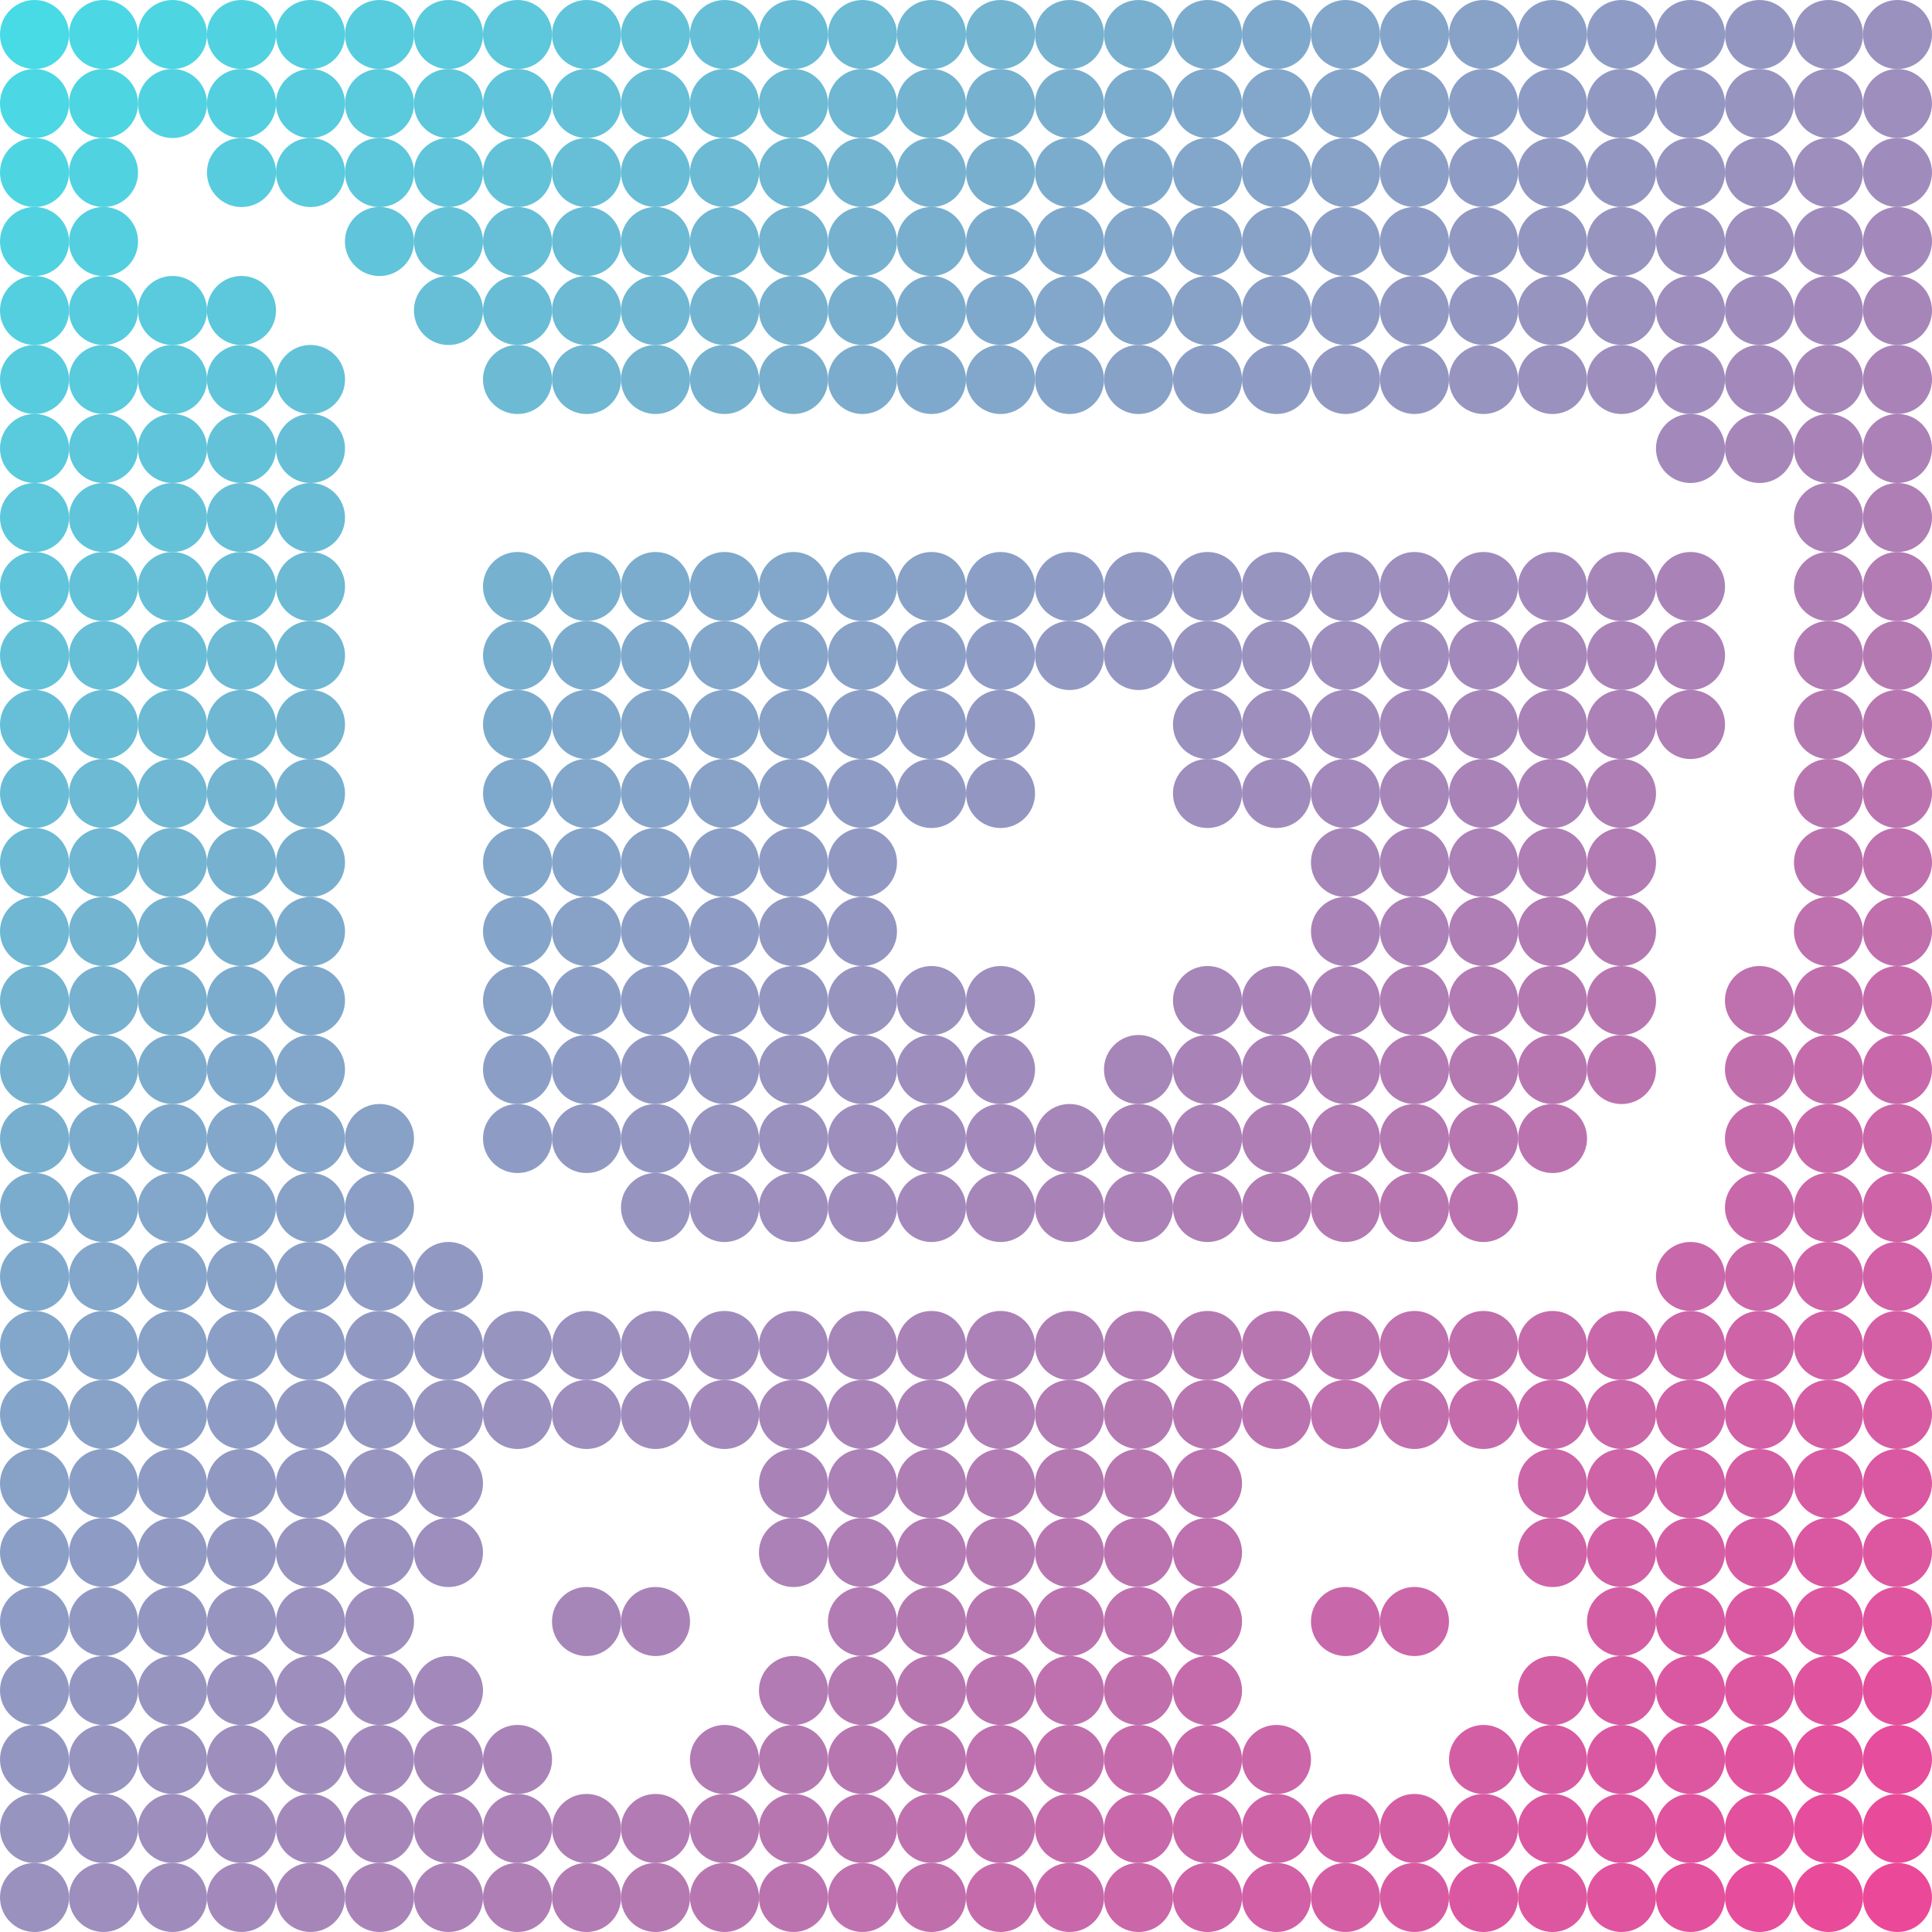 <svg viewBox="0 0 24 24" xmlns="http://www.w3.org/2000/svg"><circle cx="0.429" cy="0.429" r="0.429" fill="rgb(72,218,229)" />
<circle cx="1.286" cy="0.429" r="0.429" fill="rgb(75,215,228)" />
<circle cx="2.143" cy="0.429" r="0.429" fill="rgb(78,213,226)" />
<circle cx="3" cy="0.429" r="0.429" fill="rgb(81,210,225)" />
<circle cx="3.857" cy="0.429" r="0.429" fill="rgb(84,207,223)" />
<circle cx="4.714" cy="0.429" r="0.429" fill="rgb(87,204,222)" />
<circle cx="5.571" cy="0.429" r="0.429" fill="rgb(90,202,221)" />
<circle cx="6.429" cy="0.429" r="0.429" fill="rgb(93,199,219)" />
<circle cx="7.286" cy="0.429" r="0.429" fill="rgb(96,196,218)" />
<circle cx="8.143" cy="0.429" r="0.429" fill="rgb(99,194,216)" />
<circle cx="9" cy="0.429" r="0.429" fill="rgb(102,191,215)" />
<circle cx="9.857" cy="0.429" r="0.429" fill="rgb(105,188,214)" />
<circle cx="10.714" cy="0.429" r="0.429" fill="rgb(108,186,212)" />
<circle cx="11.571" cy="0.429" r="0.429" fill="rgb(111,183,211)" />
<circle cx="12.429" cy="0.429" r="0.429" fill="rgb(115,180,209)" />
<circle cx="13.286" cy="0.429" r="0.429" fill="rgb(118,177,208)" />
<circle cx="14.143" cy="0.429" r="0.429" fill="rgb(121,175,206)" />
<circle cx="15" cy="0.429" r="0.429" fill="rgb(124,172,205)" />
<circle cx="15.857" cy="0.429" r="0.429" fill="rgb(127,169,204)" />
<circle cx="16.714" cy="0.429" r="0.429" fill="rgb(130,167,202)" />
<circle cx="17.571" cy="0.429" r="0.429" fill="rgb(133,164,201)" />
<circle cx="18.429" cy="0.429" r="0.429" fill="rgb(136,161,199)" />
<circle cx="19.286" cy="0.429" r="0.429" fill="rgb(139,159,198)" />
<circle cx="20.143" cy="0.429" r="0.429" fill="rgb(142,156,197)" />
<circle cx="21" cy="0.429" r="0.429" fill="rgb(145,153,195)" />
<circle cx="21.857" cy="0.429" r="0.429" fill="rgb(148,150,194)" />
<circle cx="22.714" cy="0.429" r="0.429" fill="rgb(151,148,192)" />
<circle cx="23.571" cy="0.429" r="0.429" fill="rgb(154,145,191)" />
<circle cx="0.429" cy="1.286" r="0.429" fill="rgb(75,215,228)" />
<circle cx="1.286" cy="1.286" r="0.429" fill="rgb(78,213,226)" />
<circle cx="2.143" cy="1.286" r="0.429" fill="rgb(81,210,225)" />
<circle cx="3" cy="1.286" r="0.429" fill="rgb(84,207,223)" />
<circle cx="3.857" cy="1.286" r="0.429" fill="rgb(87,204,222)" />
<circle cx="4.714" cy="1.286" r="0.429" fill="rgb(90,202,221)" />
<circle cx="5.571" cy="1.286" r="0.429" fill="rgb(93,199,219)" />
<circle cx="6.429" cy="1.286" r="0.429" fill="rgb(96,196,218)" />
<circle cx="7.286" cy="1.286" r="0.429" fill="rgb(99,194,216)" />
<circle cx="8.143" cy="1.286" r="0.429" fill="rgb(102,191,215)" />
<circle cx="9" cy="1.286" r="0.429" fill="rgb(105,188,214)" />
<circle cx="9.857" cy="1.286" r="0.429" fill="rgb(108,186,212)" />
<circle cx="10.714" cy="1.286" r="0.429" fill="rgb(111,183,211)" />
<circle cx="11.571" cy="1.286" r="0.429" fill="rgb(115,180,209)" />
<circle cx="12.429" cy="1.286" r="0.429" fill="rgb(118,177,208)" />
<circle cx="13.286" cy="1.286" r="0.429" fill="rgb(121,175,206)" />
<circle cx="14.143" cy="1.286" r="0.429" fill="rgb(124,172,205)" />
<circle cx="15" cy="1.286" r="0.429" fill="rgb(127,169,204)" />
<circle cx="15.857" cy="1.286" r="0.429" fill="rgb(130,167,202)" />
<circle cx="16.714" cy="1.286" r="0.429" fill="rgb(133,164,201)" />
<circle cx="17.571" cy="1.286" r="0.429" fill="rgb(136,161,199)" />
<circle cx="18.429" cy="1.286" r="0.429" fill="rgb(139,159,198)" />
<circle cx="19.286" cy="1.286" r="0.429" fill="rgb(142,156,197)" />
<circle cx="20.143" cy="1.286" r="0.429" fill="rgb(145,153,195)" />
<circle cx="21" cy="1.286" r="0.429" fill="rgb(148,150,194)" />
<circle cx="21.857" cy="1.286" r="0.429" fill="rgb(151,148,192)" />
<circle cx="22.714" cy="1.286" r="0.429" fill="rgb(154,145,191)" />
<circle cx="23.571" cy="1.286" r="0.429" fill="rgb(157,142,190)" />
<circle cx="0.429" cy="2.143" r="0.429" fill="rgb(78,213,226)" />
<circle cx="1.286" cy="2.143" r="0.429" fill="rgb(81,210,225)" />
<circle cx="3" cy="2.143" r="0.429" fill="rgb(87,204,222)" />
<circle cx="3.857" cy="2.143" r="0.429" fill="rgb(90,202,221)" />
<circle cx="4.714" cy="2.143" r="0.429" fill="rgb(93,199,219)" />
<circle cx="5.571" cy="2.143" r="0.429" fill="rgb(96,196,218)" />
<circle cx="6.429" cy="2.143" r="0.429" fill="rgb(99,194,216)" />
<circle cx="7.286" cy="2.143" r="0.429" fill="rgb(102,191,215)" />
<circle cx="8.143" cy="2.143" r="0.429" fill="rgb(105,188,214)" />
<circle cx="9" cy="2.143" r="0.429" fill="rgb(108,186,212)" />
<circle cx="9.857" cy="2.143" r="0.429" fill="rgb(111,183,211)" />
<circle cx="10.714" cy="2.143" r="0.429" fill="rgb(115,180,209)" />
<circle cx="11.571" cy="2.143" r="0.429" fill="rgb(118,177,208)" />
<circle cx="12.429" cy="2.143" r="0.429" fill="rgb(121,175,206)" />
<circle cx="13.286" cy="2.143" r="0.429" fill="rgb(124,172,205)" />
<circle cx="14.143" cy="2.143" r="0.429" fill="rgb(127,169,204)" />
<circle cx="15" cy="2.143" r="0.429" fill="rgb(130,167,202)" />
<circle cx="15.857" cy="2.143" r="0.429" fill="rgb(133,164,201)" />
<circle cx="16.714" cy="2.143" r="0.429" fill="rgb(136,161,199)" />
<circle cx="17.571" cy="2.143" r="0.429" fill="rgb(139,159,198)" />
<circle cx="18.429" cy="2.143" r="0.429" fill="rgb(142,156,197)" />
<circle cx="19.286" cy="2.143" r="0.429" fill="rgb(145,153,195)" />
<circle cx="20.143" cy="2.143" r="0.429" fill="rgb(148,150,194)" />
<circle cx="21" cy="2.143" r="0.429" fill="rgb(151,148,192)" />
<circle cx="21.857" cy="2.143" r="0.429" fill="rgb(154,145,191)" />
<circle cx="22.714" cy="2.143" r="0.429" fill="rgb(157,142,190)" />
<circle cx="23.571" cy="2.143" r="0.429" fill="rgb(160,140,188)" />
<circle cx="0.429" cy="3" r="0.429" fill="rgb(81,210,225)" />
<circle cx="1.286" cy="3" r="0.429" fill="rgb(84,207,223)" />
<circle cx="4.714" cy="3" r="0.429" fill="rgb(96,196,218)" />
<circle cx="5.571" cy="3" r="0.429" fill="rgb(99,194,216)" />
<circle cx="6.429" cy="3" r="0.429" fill="rgb(102,191,215)" />
<circle cx="7.286" cy="3" r="0.429" fill="rgb(105,188,214)" />
<circle cx="8.143" cy="3" r="0.429" fill="rgb(108,186,212)" />
<circle cx="9" cy="3" r="0.429" fill="rgb(111,183,211)" />
<circle cx="9.857" cy="3" r="0.429" fill="rgb(115,180,209)" />
<circle cx="10.714" cy="3" r="0.429" fill="rgb(118,177,208)" />
<circle cx="11.571" cy="3" r="0.429" fill="rgb(121,175,206)" />
<circle cx="12.429" cy="3" r="0.429" fill="rgb(124,172,205)" />
<circle cx="13.286" cy="3" r="0.429" fill="rgb(127,169,204)" />
<circle cx="14.143" cy="3" r="0.429" fill="rgb(130,167,202)" />
<circle cx="15" cy="3" r="0.429" fill="rgb(133,164,201)" />
<circle cx="15.857" cy="3" r="0.429" fill="rgb(136,161,199)" />
<circle cx="16.714" cy="3" r="0.429" fill="rgb(139,159,198)" />
<circle cx="17.571" cy="3" r="0.429" fill="rgb(142,156,197)" />
<circle cx="18.429" cy="3" r="0.429" fill="rgb(145,153,195)" />
<circle cx="19.286" cy="3" r="0.429" fill="rgb(148,150,194)" />
<circle cx="20.143" cy="3" r="0.429" fill="rgb(151,148,192)" />
<circle cx="21" cy="3" r="0.429" fill="rgb(154,145,191)" />
<circle cx="21.857" cy="3" r="0.429" fill="rgb(157,142,190)" />
<circle cx="22.714" cy="3" r="0.429" fill="rgb(160,140,188)" />
<circle cx="23.571" cy="3" r="0.429" fill="rgb(163,137,187)" />
<circle cx="0.429" cy="3.857" r="0.429" fill="rgb(84,207,223)" />
<circle cx="1.286" cy="3.857" r="0.429" fill="rgb(87,204,222)" />
<circle cx="2.143" cy="3.857" r="0.429" fill="rgb(90,202,221)" />
<circle cx="3" cy="3.857" r="0.429" fill="rgb(93,199,219)" />
<circle cx="5.571" cy="3.857" r="0.429" fill="rgb(102,191,215)" />
<circle cx="6.429" cy="3.857" r="0.429" fill="rgb(105,188,214)" />
<circle cx="7.286" cy="3.857" r="0.429" fill="rgb(108,186,212)" />
<circle cx="8.143" cy="3.857" r="0.429" fill="rgb(111,183,211)" />
<circle cx="9" cy="3.857" r="0.429" fill="rgb(115,180,209)" />
<circle cx="9.857" cy="3.857" r="0.429" fill="rgb(118,177,208)" />
<circle cx="10.714" cy="3.857" r="0.429" fill="rgb(121,175,206)" />
<circle cx="11.571" cy="3.857" r="0.429" fill="rgb(124,172,205)" />
<circle cx="12.429" cy="3.857" r="0.429" fill="rgb(127,169,204)" />
<circle cx="13.286" cy="3.857" r="0.429" fill="rgb(130,167,202)" />
<circle cx="14.143" cy="3.857" r="0.429" fill="rgb(133,164,201)" />
<circle cx="15" cy="3.857" r="0.429" fill="rgb(136,161,199)" />
<circle cx="15.857" cy="3.857" r="0.429" fill="rgb(139,159,198)" />
<circle cx="16.714" cy="3.857" r="0.429" fill="rgb(142,156,197)" />
<circle cx="17.571" cy="3.857" r="0.429" fill="rgb(145,153,195)" />
<circle cx="18.429" cy="3.857" r="0.429" fill="rgb(148,150,194)" />
<circle cx="19.286" cy="3.857" r="0.429" fill="rgb(151,148,192)" />
<circle cx="20.143" cy="3.857" r="0.429" fill="rgb(154,145,191)" />
<circle cx="21" cy="3.857" r="0.429" fill="rgb(157,142,190)" />
<circle cx="21.857" cy="3.857" r="0.429" fill="rgb(160,140,188)" />
<circle cx="22.714" cy="3.857" r="0.429" fill="rgb(163,137,187)" />
<circle cx="23.571" cy="3.857" r="0.429" fill="rgb(166,134,185)" />
<circle cx="0.429" cy="4.714" r="0.429" fill="rgb(87,204,222)" />
<circle cx="1.286" cy="4.714" r="0.429" fill="rgb(90,202,221)" />
<circle cx="2.143" cy="4.714" r="0.429" fill="rgb(93,199,219)" />
<circle cx="3" cy="4.714" r="0.429" fill="rgb(96,196,218)" />
<circle cx="3.857" cy="4.714" r="0.429" fill="rgb(99,194,216)" />
<circle cx="6.429" cy="4.714" r="0.429" fill="rgb(108,186,212)" />
<circle cx="7.286" cy="4.714" r="0.429" fill="rgb(111,183,211)" />
<circle cx="8.143" cy="4.714" r="0.429" fill="rgb(115,180,209)" />
<circle cx="9" cy="4.714" r="0.429" fill="rgb(118,177,208)" />
<circle cx="9.857" cy="4.714" r="0.429" fill="rgb(121,175,206)" />
<circle cx="10.714" cy="4.714" r="0.429" fill="rgb(124,172,205)" />
<circle cx="11.571" cy="4.714" r="0.429" fill="rgb(127,169,204)" />
<circle cx="12.429" cy="4.714" r="0.429" fill="rgb(130,167,202)" />
<circle cx="13.286" cy="4.714" r="0.429" fill="rgb(133,164,201)" />
<circle cx="14.143" cy="4.714" r="0.429" fill="rgb(136,161,199)" />
<circle cx="15" cy="4.714" r="0.429" fill="rgb(139,159,198)" />
<circle cx="15.857" cy="4.714" r="0.429" fill="rgb(142,156,197)" />
<circle cx="16.714" cy="4.714" r="0.429" fill="rgb(145,153,195)" />
<circle cx="17.571" cy="4.714" r="0.429" fill="rgb(148,150,194)" />
<circle cx="18.429" cy="4.714" r="0.429" fill="rgb(151,148,192)" />
<circle cx="19.286" cy="4.714" r="0.429" fill="rgb(154,145,191)" />
<circle cx="20.143" cy="4.714" r="0.429" fill="rgb(157,142,190)" />
<circle cx="21" cy="4.714" r="0.429" fill="rgb(160,140,188)" />
<circle cx="21.857" cy="4.714" r="0.429" fill="rgb(163,137,187)" />
<circle cx="22.714" cy="4.714" r="0.429" fill="rgb(166,134,185)" />
<circle cx="23.571" cy="4.714" r="0.429" fill="rgb(169,131,184)" />
<circle cx="0.429" cy="5.571" r="0.429" fill="rgb(90,202,221)" />
<circle cx="1.286" cy="5.571" r="0.429" fill="rgb(93,199,219)" />
<circle cx="2.143" cy="5.571" r="0.429" fill="rgb(96,196,218)" />
<circle cx="3" cy="5.571" r="0.429" fill="rgb(99,194,216)" />
<circle cx="3.857" cy="5.571" r="0.429" fill="rgb(102,191,215)" />
<circle cx="21" cy="5.571" r="0.429" fill="rgb(163,137,187)" />
<circle cx="21.857" cy="5.571" r="0.429" fill="rgb(166,134,185)" />
<circle cx="22.714" cy="5.571" r="0.429" fill="rgb(169,131,184)" />
<circle cx="23.571" cy="5.571" r="0.429" fill="rgb(172,129,183)" />
<circle cx="0.429" cy="6.429" r="0.429" fill="rgb(93,199,219)" />
<circle cx="1.286" cy="6.429" r="0.429" fill="rgb(96,196,218)" />
<circle cx="2.143" cy="6.429" r="0.429" fill="rgb(99,194,216)" />
<circle cx="3" cy="6.429" r="0.429" fill="rgb(102,191,215)" />
<circle cx="3.857" cy="6.429" r="0.429" fill="rgb(105,188,214)" />
<circle cx="22.714" cy="6.429" r="0.429" fill="rgb(172,129,183)" />
<circle cx="23.571" cy="6.429" r="0.429" fill="rgb(175,126,181)" />
<circle cx="0.429" cy="7.286" r="0.429" fill="rgb(96,196,218)" />
<circle cx="1.286" cy="7.286" r="0.429" fill="rgb(99,194,216)" />
<circle cx="2.143" cy="7.286" r="0.429" fill="rgb(102,191,215)" />
<circle cx="3" cy="7.286" r="0.429" fill="rgb(105,188,214)" />
<circle cx="3.857" cy="7.286" r="0.429" fill="rgb(108,186,212)" />
<circle cx="6.429" cy="7.286" r="0.429" fill="rgb(118,177,208)" />
<circle cx="7.286" cy="7.286" r="0.429" fill="rgb(121,175,206)" />
<circle cx="8.143" cy="7.286" r="0.429" fill="rgb(124,172,205)" />
<circle cx="9" cy="7.286" r="0.429" fill="rgb(127,169,204)" />
<circle cx="9.857" cy="7.286" r="0.429" fill="rgb(130,167,202)" />
<circle cx="10.714" cy="7.286" r="0.429" fill="rgb(133,164,201)" />
<circle cx="11.571" cy="7.286" r="0.429" fill="rgb(136,161,199)" />
<circle cx="12.429" cy="7.286" r="0.429" fill="rgb(139,159,198)" />
<circle cx="13.286" cy="7.286" r="0.429" fill="rgb(142,156,197)" />
<circle cx="14.143" cy="7.286" r="0.429" fill="rgb(145,153,195)" />
<circle cx="15" cy="7.286" r="0.429" fill="rgb(148,150,194)" />
<circle cx="15.857" cy="7.286" r="0.429" fill="rgb(151,148,192)" />
<circle cx="16.714" cy="7.286" r="0.429" fill="rgb(154,145,191)" />
<circle cx="17.571" cy="7.286" r="0.429" fill="rgb(157,142,190)" />
<circle cx="18.429" cy="7.286" r="0.429" fill="rgb(160,140,188)" />
<circle cx="19.286" cy="7.286" r="0.429" fill="rgb(163,137,187)" />
<circle cx="20.143" cy="7.286" r="0.429" fill="rgb(166,134,185)" />
<circle cx="21" cy="7.286" r="0.429" fill="rgb(169,131,184)" />
<circle cx="22.714" cy="7.286" r="0.429" fill="rgb(175,126,181)" />
<circle cx="23.571" cy="7.286" r="0.429" fill="rgb(178,123,180)" />
<circle cx="0.429" cy="8.143" r="0.429" fill="rgb(99,194,216)" />
<circle cx="1.286" cy="8.143" r="0.429" fill="rgb(102,191,215)" />
<circle cx="2.143" cy="8.143" r="0.429" fill="rgb(105,188,214)" />
<circle cx="3" cy="8.143" r="0.429" fill="rgb(108,186,212)" />
<circle cx="3.857" cy="8.143" r="0.429" fill="rgb(111,183,211)" />
<circle cx="6.429" cy="8.143" r="0.429" fill="rgb(121,175,206)" />
<circle cx="7.286" cy="8.143" r="0.429" fill="rgb(124,172,205)" />
<circle cx="8.143" cy="8.143" r="0.429" fill="rgb(127,169,204)" />
<circle cx="9" cy="8.143" r="0.429" fill="rgb(130,167,202)" />
<circle cx="9.857" cy="8.143" r="0.429" fill="rgb(133,164,201)" />
<circle cx="10.714" cy="8.143" r="0.429" fill="rgb(136,161,199)" />
<circle cx="11.571" cy="8.143" r="0.429" fill="rgb(139,159,198)" />
<circle cx="12.429" cy="8.143" r="0.429" fill="rgb(142,156,197)" />
<circle cx="13.286" cy="8.143" r="0.429" fill="rgb(145,153,195)" />
<circle cx="14.143" cy="8.143" r="0.429" fill="rgb(148,150,194)" />
<circle cx="15" cy="8.143" r="0.429" fill="rgb(151,148,192)" />
<circle cx="15.857" cy="8.143" r="0.429" fill="rgb(154,145,191)" />
<circle cx="16.714" cy="8.143" r="0.429" fill="rgb(157,142,190)" />
<circle cx="17.571" cy="8.143" r="0.429" fill="rgb(160,140,188)" />
<circle cx="18.429" cy="8.143" r="0.429" fill="rgb(163,137,187)" />
<circle cx="19.286" cy="8.143" r="0.429" fill="rgb(166,134,185)" />
<circle cx="20.143" cy="8.143" r="0.429" fill="rgb(169,131,184)" />
<circle cx="21" cy="8.143" r="0.429" fill="rgb(172,129,183)" />
<circle cx="22.714" cy="8.143" r="0.429" fill="rgb(178,123,180)" />
<circle cx="23.571" cy="8.143" r="0.429" fill="rgb(181,121,178)" />
<circle cx="0.429" cy="9" r="0.429" fill="rgb(102,191,215)" />
<circle cx="1.286" cy="9" r="0.429" fill="rgb(105,188,214)" />
<circle cx="2.143" cy="9" r="0.429" fill="rgb(108,186,212)" />
<circle cx="3" cy="9" r="0.429" fill="rgb(111,183,211)" />
<circle cx="3.857" cy="9" r="0.429" fill="rgb(115,180,209)" />
<circle cx="6.429" cy="9" r="0.429" fill="rgb(124,172,205)" />
<circle cx="7.286" cy="9" r="0.429" fill="rgb(127,169,204)" />
<circle cx="8.143" cy="9" r="0.429" fill="rgb(130,167,202)" />
<circle cx="9" cy="9" r="0.429" fill="rgb(133,164,201)" />
<circle cx="9.857" cy="9" r="0.429" fill="rgb(136,161,199)" />
<circle cx="10.714" cy="9" r="0.429" fill="rgb(139,159,198)" />
<circle cx="11.571" cy="9" r="0.429" fill="rgb(142,156,197)" />
<circle cx="12.429" cy="9" r="0.429" fill="rgb(145,153,195)" />
<circle cx="15" cy="9" r="0.429" fill="rgb(154,145,191)" />
<circle cx="15.857" cy="9" r="0.429" fill="rgb(157,142,190)" />
<circle cx="16.714" cy="9" r="0.429" fill="rgb(160,140,188)" />
<circle cx="17.571" cy="9" r="0.429" fill="rgb(163,137,187)" />
<circle cx="18.429" cy="9" r="0.429" fill="rgb(166,134,185)" />
<circle cx="19.286" cy="9" r="0.429" fill="rgb(169,131,184)" />
<circle cx="20.143" cy="9" r="0.429" fill="rgb(172,129,183)" />
<circle cx="21" cy="9" r="0.429" fill="rgb(175,126,181)" />
<circle cx="22.714" cy="9" r="0.429" fill="rgb(181,121,178)" />
<circle cx="23.571" cy="9" r="0.429" fill="rgb(184,118,177)" />
<circle cx="0.429" cy="9.857" r="0.429" fill="rgb(105,188,214)" />
<circle cx="1.286" cy="9.857" r="0.429" fill="rgb(108,186,212)" />
<circle cx="2.143" cy="9.857" r="0.429" fill="rgb(111,183,211)" />
<circle cx="3" cy="9.857" r="0.429" fill="rgb(115,180,209)" />
<circle cx="3.857" cy="9.857" r="0.429" fill="rgb(118,177,208)" />
<circle cx="6.429" cy="9.857" r="0.429" fill="rgb(127,169,204)" />
<circle cx="7.286" cy="9.857" r="0.429" fill="rgb(130,167,202)" />
<circle cx="8.143" cy="9.857" r="0.429" fill="rgb(133,164,201)" />
<circle cx="9" cy="9.857" r="0.429" fill="rgb(136,161,199)" />
<circle cx="9.857" cy="9.857" r="0.429" fill="rgb(139,159,198)" />
<circle cx="10.714" cy="9.857" r="0.429" fill="rgb(142,156,197)" />
<circle cx="11.571" cy="9.857" r="0.429" fill="rgb(145,153,195)" />
<circle cx="12.429" cy="9.857" r="0.429" fill="rgb(148,150,194)" />
<circle cx="15" cy="9.857" r="0.429" fill="rgb(157,142,190)" />
<circle cx="15.857" cy="9.857" r="0.429" fill="rgb(160,140,188)" />
<circle cx="16.714" cy="9.857" r="0.429" fill="rgb(163,137,187)" />
<circle cx="17.571" cy="9.857" r="0.429" fill="rgb(166,134,185)" />
<circle cx="18.429" cy="9.857" r="0.429" fill="rgb(169,131,184)" />
<circle cx="19.286" cy="9.857" r="0.429" fill="rgb(172,129,183)" />
<circle cx="20.143" cy="9.857" r="0.429" fill="rgb(175,126,181)" />
<circle cx="22.714" cy="9.857" r="0.429" fill="rgb(184,118,177)" />
<circle cx="23.571" cy="9.857" r="0.429" fill="rgb(187,115,176)" />
<circle cx="0.429" cy="10.714" r="0.429" fill="rgb(108,186,212)" />
<circle cx="1.286" cy="10.714" r="0.429" fill="rgb(111,183,211)" />
<circle cx="2.143" cy="10.714" r="0.429" fill="rgb(115,180,209)" />
<circle cx="3" cy="10.714" r="0.429" fill="rgb(118,177,208)" />
<circle cx="3.857" cy="10.714" r="0.429" fill="rgb(121,175,206)" />
<circle cx="6.429" cy="10.714" r="0.429" fill="rgb(130,167,202)" />
<circle cx="7.286" cy="10.714" r="0.429" fill="rgb(133,164,201)" />
<circle cx="8.143" cy="10.714" r="0.429" fill="rgb(136,161,199)" />
<circle cx="9" cy="10.714" r="0.429" fill="rgb(139,159,198)" />
<circle cx="9.857" cy="10.714" r="0.429" fill="rgb(142,156,197)" />
<circle cx="10.714" cy="10.714" r="0.429" fill="rgb(145,153,195)" />
<circle cx="16.714" cy="10.714" r="0.429" fill="rgb(166,134,185)" />
<circle cx="17.571" cy="10.714" r="0.429" fill="rgb(169,131,184)" />
<circle cx="18.429" cy="10.714" r="0.429" fill="rgb(172,129,183)" />
<circle cx="19.286" cy="10.714" r="0.429" fill="rgb(175,126,181)" />
<circle cx="20.143" cy="10.714" r="0.429" fill="rgb(178,123,180)" />
<circle cx="22.714" cy="10.714" r="0.429" fill="rgb(187,115,176)" />
<circle cx="23.571" cy="10.714" r="0.429" fill="rgb(190,113,174)" />
<circle cx="0.429" cy="11.571" r="0.429" fill="rgb(111,183,211)" />
<circle cx="1.286" cy="11.571" r="0.429" fill="rgb(115,180,209)" />
<circle cx="2.143" cy="11.571" r="0.429" fill="rgb(118,177,208)" />
<circle cx="3" cy="11.571" r="0.429" fill="rgb(121,175,206)" />
<circle cx="3.857" cy="11.571" r="0.429" fill="rgb(124,172,205)" />
<circle cx="6.429" cy="11.571" r="0.429" fill="rgb(133,164,201)" />
<circle cx="7.286" cy="11.571" r="0.429" fill="rgb(136,161,199)" />
<circle cx="8.143" cy="11.571" r="0.429" fill="rgb(139,159,198)" />
<circle cx="9" cy="11.571" r="0.429" fill="rgb(142,156,197)" />
<circle cx="9.857" cy="11.571" r="0.429" fill="rgb(145,153,195)" />
<circle cx="10.714" cy="11.571" r="0.429" fill="rgb(148,150,194)" />
<circle cx="16.714" cy="11.571" r="0.429" fill="rgb(169,131,184)" />
<circle cx="17.571" cy="11.571" r="0.429" fill="rgb(172,129,183)" />
<circle cx="18.429" cy="11.571" r="0.429" fill="rgb(175,126,181)" />
<circle cx="19.286" cy="11.571" r="0.429" fill="rgb(178,123,180)" />
<circle cx="20.143" cy="11.571" r="0.429" fill="rgb(181,121,178)" />
<circle cx="22.714" cy="11.571" r="0.429" fill="rgb(190,113,174)" />
<circle cx="23.571" cy="11.571" r="0.429" fill="rgb(193,110,173)" />
<circle cx="0.429" cy="12.429" r="0.429" fill="rgb(115,180,209)" />
<circle cx="1.286" cy="12.429" r="0.429" fill="rgb(118,177,208)" />
<circle cx="2.143" cy="12.429" r="0.429" fill="rgb(121,175,206)" />
<circle cx="3" cy="12.429" r="0.429" fill="rgb(124,172,205)" />
<circle cx="3.857" cy="12.429" r="0.429" fill="rgb(127,169,204)" />
<circle cx="6.429" cy="12.429" r="0.429" fill="rgb(136,161,199)" />
<circle cx="7.286" cy="12.429" r="0.429" fill="rgb(139,159,198)" />
<circle cx="8.143" cy="12.429" r="0.429" fill="rgb(142,156,197)" />
<circle cx="9" cy="12.429" r="0.429" fill="rgb(145,153,195)" />
<circle cx="9.857" cy="12.429" r="0.429" fill="rgb(148,150,194)" />
<circle cx="10.714" cy="12.429" r="0.429" fill="rgb(151,148,192)" />
<circle cx="11.571" cy="12.429" r="0.429" fill="rgb(154,145,191)" />
<circle cx="12.429" cy="12.429" r="0.429" fill="rgb(157,142,190)" />
<circle cx="15" cy="12.429" r="0.429" fill="rgb(166,134,185)" />
<circle cx="15.857" cy="12.429" r="0.429" fill="rgb(169,131,184)" />
<circle cx="16.714" cy="12.429" r="0.429" fill="rgb(172,129,183)" />
<circle cx="17.571" cy="12.429" r="0.429" fill="rgb(175,126,181)" />
<circle cx="18.429" cy="12.429" r="0.429" fill="rgb(178,123,180)" />
<circle cx="19.286" cy="12.429" r="0.429" fill="rgb(181,121,178)" />
<circle cx="20.143" cy="12.429" r="0.429" fill="rgb(184,118,177)" />
<circle cx="21.857" cy="12.429" r="0.429" fill="rgb(190,113,174)" />
<circle cx="22.714" cy="12.429" r="0.429" fill="rgb(193,110,173)" />
<circle cx="23.571" cy="12.429" r="0.429" fill="rgb(197,107,171)" />
<circle cx="0.429" cy="13.286" r="0.429" fill="rgb(118,177,208)" />
<circle cx="1.286" cy="13.286" r="0.429" fill="rgb(121,175,206)" />
<circle cx="2.143" cy="13.286" r="0.429" fill="rgb(124,172,205)" />
<circle cx="3" cy="13.286" r="0.429" fill="rgb(127,169,204)" />
<circle cx="3.857" cy="13.286" r="0.429" fill="rgb(130,167,202)" />
<circle cx="6.429" cy="13.286" r="0.429" fill="rgb(139,159,198)" />
<circle cx="7.286" cy="13.286" r="0.429" fill="rgb(142,156,197)" />
<circle cx="8.143" cy="13.286" r="0.429" fill="rgb(145,153,195)" />
<circle cx="9" cy="13.286" r="0.429" fill="rgb(148,150,194)" />
<circle cx="9.857" cy="13.286" r="0.429" fill="rgb(151,148,192)" />
<circle cx="10.714" cy="13.286" r="0.429" fill="rgb(154,145,191)" />
<circle cx="11.571" cy="13.286" r="0.429" fill="rgb(157,142,190)" />
<circle cx="12.429" cy="13.286" r="0.429" fill="rgb(160,140,188)" />
<circle cx="14.143" cy="13.286" r="0.429" fill="rgb(166,134,185)" />
<circle cx="15" cy="13.286" r="0.429" fill="rgb(169,131,184)" />
<circle cx="15.857" cy="13.286" r="0.429" fill="rgb(172,129,183)" />
<circle cx="16.714" cy="13.286" r="0.429" fill="rgb(175,126,181)" />
<circle cx="17.571" cy="13.286" r="0.429" fill="rgb(178,123,180)" />
<circle cx="18.429" cy="13.286" r="0.429" fill="rgb(181,121,178)" />
<circle cx="19.286" cy="13.286" r="0.429" fill="rgb(184,118,177)" />
<circle cx="20.143" cy="13.286" r="0.429" fill="rgb(187,115,176)" />
<circle cx="21.857" cy="13.286" r="0.429" fill="rgb(193,110,173)" />
<circle cx="22.714" cy="13.286" r="0.429" fill="rgb(197,107,171)" />
<circle cx="23.571" cy="13.286" r="0.429" fill="rgb(200,104,170)" />
<circle cx="0.429" cy="14.143" r="0.429" fill="rgb(121,175,206)" />
<circle cx="1.286" cy="14.143" r="0.429" fill="rgb(124,172,205)" />
<circle cx="2.143" cy="14.143" r="0.429" fill="rgb(127,169,204)" />
<circle cx="3" cy="14.143" r="0.429" fill="rgb(130,167,202)" />
<circle cx="3.857" cy="14.143" r="0.429" fill="rgb(133,164,201)" />
<circle cx="4.714" cy="14.143" r="0.429" fill="rgb(136,161,199)" />
<circle cx="6.429" cy="14.143" r="0.429" fill="rgb(142,156,197)" />
<circle cx="7.286" cy="14.143" r="0.429" fill="rgb(145,153,195)" />
<circle cx="8.143" cy="14.143" r="0.429" fill="rgb(148,150,194)" />
<circle cx="9" cy="14.143" r="0.429" fill="rgb(151,148,192)" />
<circle cx="9.857" cy="14.143" r="0.429" fill="rgb(154,145,191)" />
<circle cx="10.714" cy="14.143" r="0.429" fill="rgb(157,142,190)" />
<circle cx="11.571" cy="14.143" r="0.429" fill="rgb(160,140,188)" />
<circle cx="12.429" cy="14.143" r="0.429" fill="rgb(163,137,187)" />
<circle cx="13.286" cy="14.143" r="0.429" fill="rgb(166,134,185)" />
<circle cx="14.143" cy="14.143" r="0.429" fill="rgb(169,131,184)" />
<circle cx="15" cy="14.143" r="0.429" fill="rgb(172,129,183)" />
<circle cx="15.857" cy="14.143" r="0.429" fill="rgb(175,126,181)" />
<circle cx="16.714" cy="14.143" r="0.429" fill="rgb(178,123,180)" />
<circle cx="17.571" cy="14.143" r="0.429" fill="rgb(181,121,178)" />
<circle cx="18.429" cy="14.143" r="0.429" fill="rgb(184,118,177)" />
<circle cx="19.286" cy="14.143" r="0.429" fill="rgb(187,115,176)" />
<circle cx="21.857" cy="14.143" r="0.429" fill="rgb(197,107,171)" />
<circle cx="22.714" cy="14.143" r="0.429" fill="rgb(200,104,170)" />
<circle cx="23.571" cy="14.143" r="0.429" fill="rgb(203,102,168)" />
<circle cx="0.429" cy="15" r="0.429" fill="rgb(124,172,205)" />
<circle cx="1.286" cy="15" r="0.429" fill="rgb(127,169,204)" />
<circle cx="2.143" cy="15" r="0.429" fill="rgb(130,167,202)" />
<circle cx="3" cy="15" r="0.429" fill="rgb(133,164,201)" />
<circle cx="3.857" cy="15" r="0.429" fill="rgb(136,161,199)" />
<circle cx="4.714" cy="15" r="0.429" fill="rgb(139,159,198)" />
<circle cx="8.143" cy="15" r="0.429" fill="rgb(151,148,192)" />
<circle cx="9" cy="15" r="0.429" fill="rgb(154,145,191)" />
<circle cx="9.857" cy="15" r="0.429" fill="rgb(157,142,190)" />
<circle cx="10.714" cy="15" r="0.429" fill="rgb(160,140,188)" />
<circle cx="11.571" cy="15" r="0.429" fill="rgb(163,137,187)" />
<circle cx="12.429" cy="15" r="0.429" fill="rgb(166,134,185)" />
<circle cx="13.286" cy="15" r="0.429" fill="rgb(169,131,184)" />
<circle cx="14.143" cy="15" r="0.429" fill="rgb(172,129,183)" />
<circle cx="15" cy="15" r="0.429" fill="rgb(175,126,181)" />
<circle cx="15.857" cy="15" r="0.429" fill="rgb(178,123,180)" />
<circle cx="16.714" cy="15" r="0.429" fill="rgb(181,121,178)" />
<circle cx="17.571" cy="15" r="0.429" fill="rgb(184,118,177)" />
<circle cx="18.429" cy="15" r="0.429" fill="rgb(187,115,176)" />
<circle cx="21.857" cy="15" r="0.429" fill="rgb(200,104,170)" />
<circle cx="22.714" cy="15" r="0.429" fill="rgb(203,102,168)" />
<circle cx="23.571" cy="15" r="0.429" fill="rgb(206,99,167)" />
<circle cx="0.429" cy="15.857" r="0.429" fill="rgb(127,169,204)" />
<circle cx="1.286" cy="15.857" r="0.429" fill="rgb(130,167,202)" />
<circle cx="2.143" cy="15.857" r="0.429" fill="rgb(133,164,201)" />
<circle cx="3" cy="15.857" r="0.429" fill="rgb(136,161,199)" />
<circle cx="3.857" cy="15.857" r="0.429" fill="rgb(139,159,198)" />
<circle cx="4.714" cy="15.857" r="0.429" fill="rgb(142,156,197)" />
<circle cx="5.571" cy="15.857" r="0.429" fill="rgb(145,153,195)" />
<circle cx="21" cy="15.857" r="0.429" fill="rgb(200,104,170)" />
<circle cx="21.857" cy="15.857" r="0.429" fill="rgb(203,102,168)" />
<circle cx="22.714" cy="15.857" r="0.429" fill="rgb(206,99,167)" />
<circle cx="23.571" cy="15.857" r="0.429" fill="rgb(209,96,166)" />
<circle cx="0.429" cy="16.714" r="0.429" fill="rgb(130,167,202)" />
<circle cx="1.286" cy="16.714" r="0.429" fill="rgb(133,164,201)" />
<circle cx="2.143" cy="16.714" r="0.429" fill="rgb(136,161,199)" />
<circle cx="3" cy="16.714" r="0.429" fill="rgb(139,159,198)" />
<circle cx="3.857" cy="16.714" r="0.429" fill="rgb(142,156,197)" />
<circle cx="4.714" cy="16.714" r="0.429" fill="rgb(145,153,195)" />
<circle cx="5.571" cy="16.714" r="0.429" fill="rgb(148,150,194)" />
<circle cx="6.429" cy="16.714" r="0.429" fill="rgb(151,148,192)" />
<circle cx="7.286" cy="16.714" r="0.429" fill="rgb(154,145,191)" />
<circle cx="8.143" cy="16.714" r="0.429" fill="rgb(157,142,190)" />
<circle cx="9" cy="16.714" r="0.429" fill="rgb(160,140,188)" />
<circle cx="9.857" cy="16.714" r="0.429" fill="rgb(163,137,187)" />
<circle cx="10.714" cy="16.714" r="0.429" fill="rgb(166,134,185)" />
<circle cx="11.571" cy="16.714" r="0.429" fill="rgb(169,131,184)" />
<circle cx="12.429" cy="16.714" r="0.429" fill="rgb(172,129,183)" />
<circle cx="13.286" cy="16.714" r="0.429" fill="rgb(175,126,181)" />
<circle cx="14.143" cy="16.714" r="0.429" fill="rgb(178,123,180)" />
<circle cx="15" cy="16.714" r="0.429" fill="rgb(181,121,178)" />
<circle cx="15.857" cy="16.714" r="0.429" fill="rgb(184,118,177)" />
<circle cx="16.714" cy="16.714" r="0.429" fill="rgb(187,115,176)" />
<circle cx="17.571" cy="16.714" r="0.429" fill="rgb(190,113,174)" />
<circle cx="18.429" cy="16.714" r="0.429" fill="rgb(193,110,173)" />
<circle cx="19.286" cy="16.714" r="0.429" fill="rgb(197,107,171)" />
<circle cx="20.143" cy="16.714" r="0.429" fill="rgb(200,104,170)" />
<circle cx="21" cy="16.714" r="0.429" fill="rgb(203,102,168)" />
<circle cx="21.857" cy="16.714" r="0.429" fill="rgb(206,99,167)" />
<circle cx="22.714" cy="16.714" r="0.429" fill="rgb(209,96,166)" />
<circle cx="23.571" cy="16.714" r="0.429" fill="rgb(212,94,164)" />
<circle cx="0.429" cy="17.571" r="0.429" fill="rgb(133,164,201)" />
<circle cx="1.286" cy="17.571" r="0.429" fill="rgb(136,161,199)" />
<circle cx="2.143" cy="17.571" r="0.429" fill="rgb(139,159,198)" />
<circle cx="3" cy="17.571" r="0.429" fill="rgb(142,156,197)" />
<circle cx="3.857" cy="17.571" r="0.429" fill="rgb(145,153,195)" />
<circle cx="4.714" cy="17.571" r="0.429" fill="rgb(148,150,194)" />
<circle cx="5.571" cy="17.571" r="0.429" fill="rgb(151,148,192)" />
<circle cx="6.429" cy="17.571" r="0.429" fill="rgb(154,145,191)" />
<circle cx="7.286" cy="17.571" r="0.429" fill="rgb(157,142,190)" />
<circle cx="8.143" cy="17.571" r="0.429" fill="rgb(160,140,188)" />
<circle cx="9" cy="17.571" r="0.429" fill="rgb(163,137,187)" />
<circle cx="9.857" cy="17.571" r="0.429" fill="rgb(166,134,185)" />
<circle cx="10.714" cy="17.571" r="0.429" fill="rgb(169,131,184)" />
<circle cx="11.571" cy="17.571" r="0.429" fill="rgb(172,129,183)" />
<circle cx="12.429" cy="17.571" r="0.429" fill="rgb(175,126,181)" />
<circle cx="13.286" cy="17.571" r="0.429" fill="rgb(178,123,180)" />
<circle cx="14.143" cy="17.571" r="0.429" fill="rgb(181,121,178)" />
<circle cx="15" cy="17.571" r="0.429" fill="rgb(184,118,177)" />
<circle cx="15.857" cy="17.571" r="0.429" fill="rgb(187,115,176)" />
<circle cx="16.714" cy="17.571" r="0.429" fill="rgb(190,113,174)" />
<circle cx="17.571" cy="17.571" r="0.429" fill="rgb(193,110,173)" />
<circle cx="18.429" cy="17.571" r="0.429" fill="rgb(197,107,171)" />
<circle cx="19.286" cy="17.571" r="0.429" fill="rgb(200,104,170)" />
<circle cx="20.143" cy="17.571" r="0.429" fill="rgb(203,102,168)" />
<circle cx="21" cy="17.571" r="0.429" fill="rgb(206,99,167)" />
<circle cx="21.857" cy="17.571" r="0.429" fill="rgb(209,96,166)" />
<circle cx="22.714" cy="17.571" r="0.429" fill="rgb(212,94,164)" />
<circle cx="23.571" cy="17.571" r="0.429" fill="rgb(215,91,163)" />
<circle cx="0.429" cy="18.429" r="0.429" fill="rgb(136,161,199)" />
<circle cx="1.286" cy="18.429" r="0.429" fill="rgb(139,159,198)" />
<circle cx="2.143" cy="18.429" r="0.429" fill="rgb(142,156,197)" />
<circle cx="3" cy="18.429" r="0.429" fill="rgb(145,153,195)" />
<circle cx="3.857" cy="18.429" r="0.429" fill="rgb(148,150,194)" />
<circle cx="4.714" cy="18.429" r="0.429" fill="rgb(151,148,192)" />
<circle cx="5.571" cy="18.429" r="0.429" fill="rgb(154,145,191)" />
<circle cx="9.857" cy="18.429" r="0.429" fill="rgb(169,131,184)" />
<circle cx="10.714" cy="18.429" r="0.429" fill="rgb(172,129,183)" />
<circle cx="11.571" cy="18.429" r="0.429" fill="rgb(175,126,181)" />
<circle cx="12.429" cy="18.429" r="0.429" fill="rgb(178,123,180)" />
<circle cx="13.286" cy="18.429" r="0.429" fill="rgb(181,121,178)" />
<circle cx="14.143" cy="18.429" r="0.429" fill="rgb(184,118,177)" />
<circle cx="15" cy="18.429" r="0.429" fill="rgb(187,115,176)" />
<circle cx="19.286" cy="18.429" r="0.429" fill="rgb(203,102,168)" />
<circle cx="20.143" cy="18.429" r="0.429" fill="rgb(206,99,167)" />
<circle cx="21" cy="18.429" r="0.429" fill="rgb(209,96,166)" />
<circle cx="21.857" cy="18.429" r="0.429" fill="rgb(212,94,164)" />
<circle cx="22.714" cy="18.429" r="0.429" fill="rgb(215,91,163)" />
<circle cx="23.571" cy="18.429" r="0.429" fill="rgb(218,88,161)" />
<circle cx="0.429" cy="19.286" r="0.429" fill="rgb(139,159,198)" />
<circle cx="1.286" cy="19.286" r="0.429" fill="rgb(142,156,197)" />
<circle cx="2.143" cy="19.286" r="0.429" fill="rgb(145,153,195)" />
<circle cx="3" cy="19.286" r="0.429" fill="rgb(148,150,194)" />
<circle cx="3.857" cy="19.286" r="0.429" fill="rgb(151,148,192)" />
<circle cx="4.714" cy="19.286" r="0.429" fill="rgb(154,145,191)" />
<circle cx="5.571" cy="19.286" r="0.429" fill="rgb(157,142,190)" />
<circle cx="9.857" cy="19.286" r="0.429" fill="rgb(172,129,183)" />
<circle cx="10.714" cy="19.286" r="0.429" fill="rgb(175,126,181)" />
<circle cx="11.571" cy="19.286" r="0.429" fill="rgb(178,123,180)" />
<circle cx="12.429" cy="19.286" r="0.429" fill="rgb(181,121,178)" />
<circle cx="13.286" cy="19.286" r="0.429" fill="rgb(184,118,177)" />
<circle cx="14.143" cy="19.286" r="0.429" fill="rgb(187,115,176)" />
<circle cx="15" cy="19.286" r="0.429" fill="rgb(190,113,174)" />
<circle cx="19.286" cy="19.286" r="0.429" fill="rgb(206,99,167)" />
<circle cx="20.143" cy="19.286" r="0.429" fill="rgb(209,96,166)" />
<circle cx="21" cy="19.286" r="0.429" fill="rgb(212,94,164)" />
<circle cx="21.857" cy="19.286" r="0.429" fill="rgb(215,91,163)" />
<circle cx="22.714" cy="19.286" r="0.429" fill="rgb(218,88,161)" />
<circle cx="23.571" cy="19.286" r="0.429" fill="rgb(221,86,160)" />
<circle cx="0.429" cy="20.143" r="0.429" fill="rgb(142,156,197)" />
<circle cx="1.286" cy="20.143" r="0.429" fill="rgb(145,153,195)" />
<circle cx="2.143" cy="20.143" r="0.429" fill="rgb(148,150,194)" />
<circle cx="3" cy="20.143" r="0.429" fill="rgb(151,148,192)" />
<circle cx="3.857" cy="20.143" r="0.429" fill="rgb(154,145,191)" />
<circle cx="4.714" cy="20.143" r="0.429" fill="rgb(157,142,190)" />
<circle cx="7.286" cy="20.143" r="0.429" fill="rgb(166,134,185)" />
<circle cx="8.143" cy="20.143" r="0.429" fill="rgb(169,131,184)" />
<circle cx="10.714" cy="20.143" r="0.429" fill="rgb(178,123,180)" />
<circle cx="11.571" cy="20.143" r="0.429" fill="rgb(181,121,178)" />
<circle cx="12.429" cy="20.143" r="0.429" fill="rgb(184,118,177)" />
<circle cx="13.286" cy="20.143" r="0.429" fill="rgb(187,115,176)" />
<circle cx="14.143" cy="20.143" r="0.429" fill="rgb(190,113,174)" />
<circle cx="15" cy="20.143" r="0.429" fill="rgb(193,110,173)" />
<circle cx="16.714" cy="20.143" r="0.429" fill="rgb(200,104,170)" />
<circle cx="17.571" cy="20.143" r="0.429" fill="rgb(203,102,168)" />
<circle cx="20.143" cy="20.143" r="0.429" fill="rgb(212,94,164)" />
<circle cx="21" cy="20.143" r="0.429" fill="rgb(215,91,163)" />
<circle cx="21.857" cy="20.143" r="0.429" fill="rgb(218,88,161)" />
<circle cx="22.714" cy="20.143" r="0.429" fill="rgb(221,86,160)" />
<circle cx="23.571" cy="20.143" r="0.429" fill="rgb(224,83,159)" />
<circle cx="0.429" cy="21" r="0.429" fill="rgb(145,153,195)" />
<circle cx="1.286" cy="21" r="0.429" fill="rgb(148,150,194)" />
<circle cx="2.143" cy="21" r="0.429" fill="rgb(151,148,192)" />
<circle cx="3" cy="21" r="0.429" fill="rgb(154,145,191)" />
<circle cx="3.857" cy="21" r="0.429" fill="rgb(157,142,190)" />
<circle cx="4.714" cy="21" r="0.429" fill="rgb(160,140,188)" />
<circle cx="5.571" cy="21" r="0.429" fill="rgb(163,137,187)" />
<circle cx="9.857" cy="21" r="0.429" fill="rgb(178,123,180)" />
<circle cx="10.714" cy="21" r="0.429" fill="rgb(181,121,178)" />
<circle cx="11.571" cy="21" r="0.429" fill="rgb(184,118,177)" />
<circle cx="12.429" cy="21" r="0.429" fill="rgb(187,115,176)" />
<circle cx="13.286" cy="21" r="0.429" fill="rgb(190,113,174)" />
<circle cx="14.143" cy="21" r="0.429" fill="rgb(193,110,173)" />
<circle cx="15" cy="21" r="0.429" fill="rgb(197,107,171)" />
<circle cx="19.286" cy="21" r="0.429" fill="rgb(212,94,164)" />
<circle cx="20.143" cy="21" r="0.429" fill="rgb(215,91,163)" />
<circle cx="21" cy="21" r="0.429" fill="rgb(218,88,161)" />
<circle cx="21.857" cy="21" r="0.429" fill="rgb(221,86,160)" />
<circle cx="22.714" cy="21" r="0.429" fill="rgb(224,83,159)" />
<circle cx="23.571" cy="21" r="0.429" fill="rgb(227,80,157)" />
<circle cx="0.429" cy="21.857" r="0.429" fill="rgb(148,150,194)" />
<circle cx="1.286" cy="21.857" r="0.429" fill="rgb(151,148,192)" />
<circle cx="2.143" cy="21.857" r="0.429" fill="rgb(154,145,191)" />
<circle cx="3" cy="21.857" r="0.429" fill="rgb(157,142,190)" />
<circle cx="3.857" cy="21.857" r="0.429" fill="rgb(160,140,188)" />
<circle cx="4.714" cy="21.857" r="0.429" fill="rgb(163,137,187)" />
<circle cx="5.571" cy="21.857" r="0.429" fill="rgb(166,134,185)" />
<circle cx="6.429" cy="21.857" r="0.429" fill="rgb(169,131,184)" />
<circle cx="9" cy="21.857" r="0.429" fill="rgb(178,123,180)" />
<circle cx="9.857" cy="21.857" r="0.429" fill="rgb(181,121,178)" />
<circle cx="10.714" cy="21.857" r="0.429" fill="rgb(184,118,177)" />
<circle cx="11.571" cy="21.857" r="0.429" fill="rgb(187,115,176)" />
<circle cx="12.429" cy="21.857" r="0.429" fill="rgb(190,113,174)" />
<circle cx="13.286" cy="21.857" r="0.429" fill="rgb(193,110,173)" />
<circle cx="14.143" cy="21.857" r="0.429" fill="rgb(197,107,171)" />
<circle cx="15" cy="21.857" r="0.429" fill="rgb(200,104,170)" />
<circle cx="15.857" cy="21.857" r="0.429" fill="rgb(203,102,168)" />
<circle cx="18.429" cy="21.857" r="0.429" fill="rgb(212,94,164)" />
<circle cx="19.286" cy="21.857" r="0.429" fill="rgb(215,91,163)" />
<circle cx="20.143" cy="21.857" r="0.429" fill="rgb(218,88,161)" />
<circle cx="21" cy="21.857" r="0.429" fill="rgb(221,86,160)" />
<circle cx="21.857" cy="21.857" r="0.429" fill="rgb(224,83,159)" />
<circle cx="22.714" cy="21.857" r="0.429" fill="rgb(227,80,157)" />
<circle cx="23.571" cy="21.857" r="0.429" fill="rgb(230,77,156)" />
<circle cx="0.429" cy="22.714" r="0.429" fill="rgb(151,148,192)" />
<circle cx="1.286" cy="22.714" r="0.429" fill="rgb(154,145,191)" />
<circle cx="2.143" cy="22.714" r="0.429" fill="rgb(157,142,190)" />
<circle cx="3" cy="22.714" r="0.429" fill="rgb(160,140,188)" />
<circle cx="3.857" cy="22.714" r="0.429" fill="rgb(163,137,187)" />
<circle cx="4.714" cy="22.714" r="0.429" fill="rgb(166,134,185)" />
<circle cx="5.571" cy="22.714" r="0.429" fill="rgb(169,131,184)" />
<circle cx="6.429" cy="22.714" r="0.429" fill="rgb(172,129,183)" />
<circle cx="7.286" cy="22.714" r="0.429" fill="rgb(175,126,181)" />
<circle cx="8.143" cy="22.714" r="0.429" fill="rgb(178,123,180)" />
<circle cx="9" cy="22.714" r="0.429" fill="rgb(181,121,178)" />
<circle cx="9.857" cy="22.714" r="0.429" fill="rgb(184,118,177)" />
<circle cx="10.714" cy="22.714" r="0.429" fill="rgb(187,115,176)" />
<circle cx="11.571" cy="22.714" r="0.429" fill="rgb(190,113,174)" />
<circle cx="12.429" cy="22.714" r="0.429" fill="rgb(193,110,173)" />
<circle cx="13.286" cy="22.714" r="0.429" fill="rgb(197,107,171)" />
<circle cx="14.143" cy="22.714" r="0.429" fill="rgb(200,104,170)" />
<circle cx="15" cy="22.714" r="0.429" fill="rgb(203,102,168)" />
<circle cx="15.857" cy="22.714" r="0.429" fill="rgb(206,99,167)" />
<circle cx="16.714" cy="22.714" r="0.429" fill="rgb(209,96,166)" />
<circle cx="17.571" cy="22.714" r="0.429" fill="rgb(212,94,164)" />
<circle cx="18.429" cy="22.714" r="0.429" fill="rgb(215,91,163)" />
<circle cx="19.286" cy="22.714" r="0.429" fill="rgb(218,88,161)" />
<circle cx="20.143" cy="22.714" r="0.429" fill="rgb(221,86,160)" />
<circle cx="21" cy="22.714" r="0.429" fill="rgb(224,83,159)" />
<circle cx="21.857" cy="22.714" r="0.429" fill="rgb(227,80,157)" />
<circle cx="22.714" cy="22.714" r="0.429" fill="rgb(230,77,156)" />
<circle cx="23.571" cy="22.714" r="0.429" fill="rgb(233,75,154)" />
<circle cx="0.429" cy="23.571" r="0.429" fill="rgb(154,145,191)" />
<circle cx="1.286" cy="23.571" r="0.429" fill="rgb(157,142,190)" />
<circle cx="2.143" cy="23.571" r="0.429" fill="rgb(160,140,188)" />
<circle cx="3" cy="23.571" r="0.429" fill="rgb(163,137,187)" />
<circle cx="3.857" cy="23.571" r="0.429" fill="rgb(166,134,185)" />
<circle cx="4.714" cy="23.571" r="0.429" fill="rgb(169,131,184)" />
<circle cx="5.571" cy="23.571" r="0.429" fill="rgb(172,129,183)" />
<circle cx="6.429" cy="23.571" r="0.429" fill="rgb(175,126,181)" />
<circle cx="7.286" cy="23.571" r="0.429" fill="rgb(178,123,180)" />
<circle cx="8.143" cy="23.571" r="0.429" fill="rgb(181,121,178)" />
<circle cx="9" cy="23.571" r="0.429" fill="rgb(184,118,177)" />
<circle cx="9.857" cy="23.571" r="0.429" fill="rgb(187,115,176)" />
<circle cx="10.714" cy="23.571" r="0.429" fill="rgb(190,113,174)" />
<circle cx="11.571" cy="23.571" r="0.429" fill="rgb(193,110,173)" />
<circle cx="12.429" cy="23.571" r="0.429" fill="rgb(197,107,171)" />
<circle cx="13.286" cy="23.571" r="0.429" fill="rgb(200,104,170)" />
<circle cx="14.143" cy="23.571" r="0.429" fill="rgb(203,102,168)" />
<circle cx="15" cy="23.571" r="0.429" fill="rgb(206,99,167)" />
<circle cx="15.857" cy="23.571" r="0.429" fill="rgb(209,96,166)" />
<circle cx="16.714" cy="23.571" r="0.429" fill="rgb(212,94,164)" />
<circle cx="17.571" cy="23.571" r="0.429" fill="rgb(215,91,163)" />
<circle cx="18.429" cy="23.571" r="0.429" fill="rgb(218,88,161)" />
<circle cx="19.286" cy="23.571" r="0.429" fill="rgb(221,86,160)" />
<circle cx="20.143" cy="23.571" r="0.429" fill="rgb(224,83,159)" />
<circle cx="21" cy="23.571" r="0.429" fill="rgb(227,80,157)" />
<circle cx="21.857" cy="23.571" r="0.429" fill="rgb(230,77,156)" />
<circle cx="22.714" cy="23.571" r="0.429" fill="rgb(233,75,154)" />
<circle cx="23.571" cy="23.571" r="0.429" fill="rgb(236,72,153)" />
</svg>